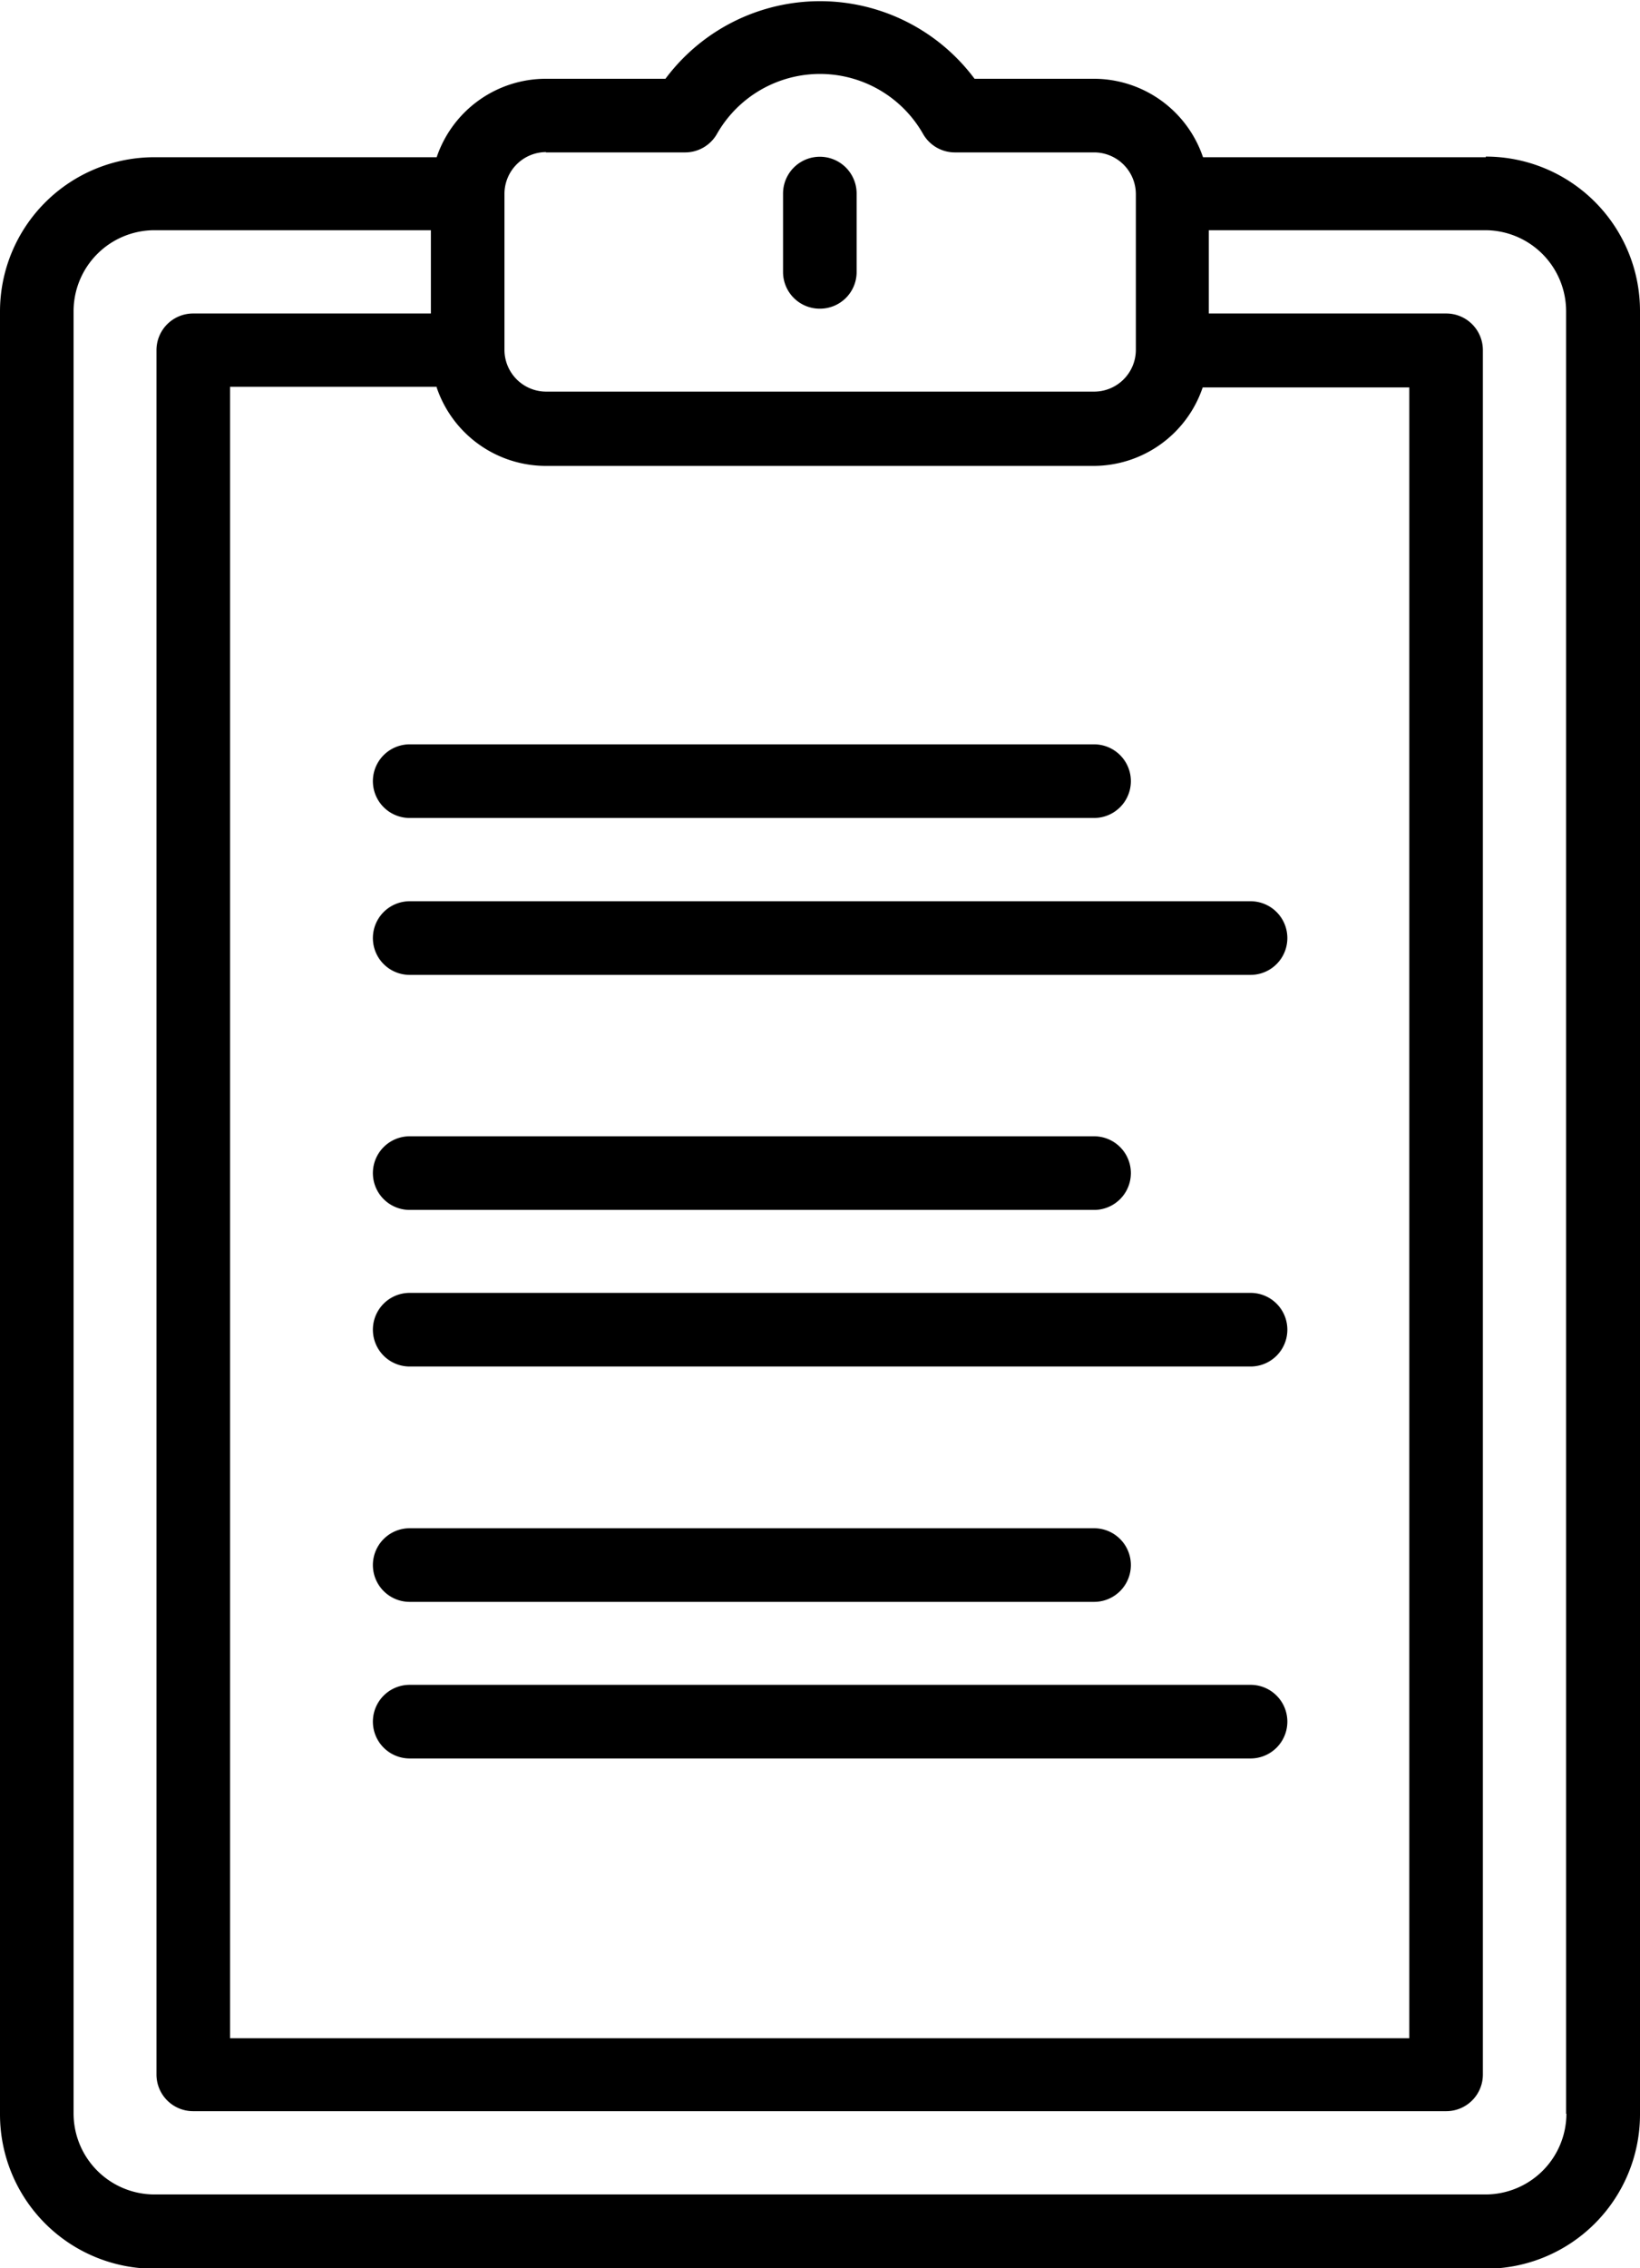 <svg id="Слой_1" data-name="Слой 1" xmlns="http://www.w3.org/2000/svg" viewBox="0 0 51.04 70.54"><title>ico-private-1</title><path d="M127.54,348h-8.8a3.59,3.59,0,0,0-3.39-2.44h-3.72a6,6,0,0,0-9.62,0H98.29A3.59,3.59,0,0,0,94.89,348H86.1a4.8,4.8,0,0,0-4.8,4.8v56.07a4.8,4.8,0,0,0,4.8,4.8h41.44a4.8,4.8,0,0,0,4.8-4.8V352.78a4.8,4.8,0,0,0-4.8-4.8h0Zm-32.65,7.16a3.59,3.59,0,0,0,3.39,2.44h17.06a3.59,3.59,0,0,0,3.39-2.44h6.43v51.34H88.46V355.14h6.43Zm3.39-7.31h4.33a1.14,1.14,0,0,0,1-.57,3.69,3.69,0,0,1,6.42,0,1.14,1.14,0,0,0,1,.57h4.33a1.3,1.3,0,0,1,1.29,1.29V354h0a1.3,1.3,0,0,1-1.29,1.29H98.29A1.3,1.3,0,0,1,97,354h0v-4.87a1.3,1.3,0,0,1,1.3-1.29h0Zm31.77,61a2.52,2.52,0,0,1-2.51,2.51H86.1a2.52,2.52,0,0,1-2.51-2.51V352.78a2.52,2.52,0,0,1,2.51-2.51h8.61v2.59H87.32A1.14,1.14,0,0,0,86.17,354v53.63a1.14,1.14,0,0,0,1.14,1.14h39a1.14,1.14,0,0,0,1.14-1.14V354a1.14,1.14,0,0,0-1.14-1.14h-7.39v-2.59h8.61a2.52,2.52,0,0,1,2.51,2.51v56.07Zm0,0" transform="translate(-81.3 -343.11)"/><path d="M106.82,352.71a1.14,1.14,0,0,0,1.14-1.14v-2.44a1.14,1.14,0,1,0-2.29,0v2.44a1.14,1.14,0,0,0,1.14,1.14h0Zm0,0" transform="translate(-81.3 -343.11)"/><path d="M94.05,368.55h21.3a1.14,1.14,0,1,0,0-2.29H94.05a1.14,1.14,0,0,0,0,2.29h0Zm0,0" transform="translate(-81.3 -343.11)"/><path d="M94.05,373.43h26.17a1.14,1.14,0,1,0,0-2.29H94.05a1.14,1.14,0,0,0,0,2.29h0Zm0,0" transform="translate(-81.3 -343.11)"/><path d="M94.05,380.74h21.3a1.14,1.14,0,1,0,0-2.29H94.05a1.14,1.14,0,0,0,0,2.29h0Zm0,0" transform="translate(-81.3 -343.11)"/><path d="M94.05,385.61h26.17a1.14,1.14,0,1,0,0-2.29H94.05a1.14,1.14,0,0,0,0,2.29h0Zm0,0" transform="translate(-81.3 -343.11)"/><path d="M94.05,392.93h21.3a1.14,1.14,0,1,0,0-2.29H94.05a1.14,1.14,0,0,0,0,2.29h0Zm0,0" transform="translate(-81.3 -343.11)"/><path d="M94.05,397.8h26.17a1.14,1.14,0,1,0,0-2.29H94.05a1.14,1.14,0,0,0,0,2.29h0Zm0,0" transform="translate(-81.3 -343.11)"/></svg>